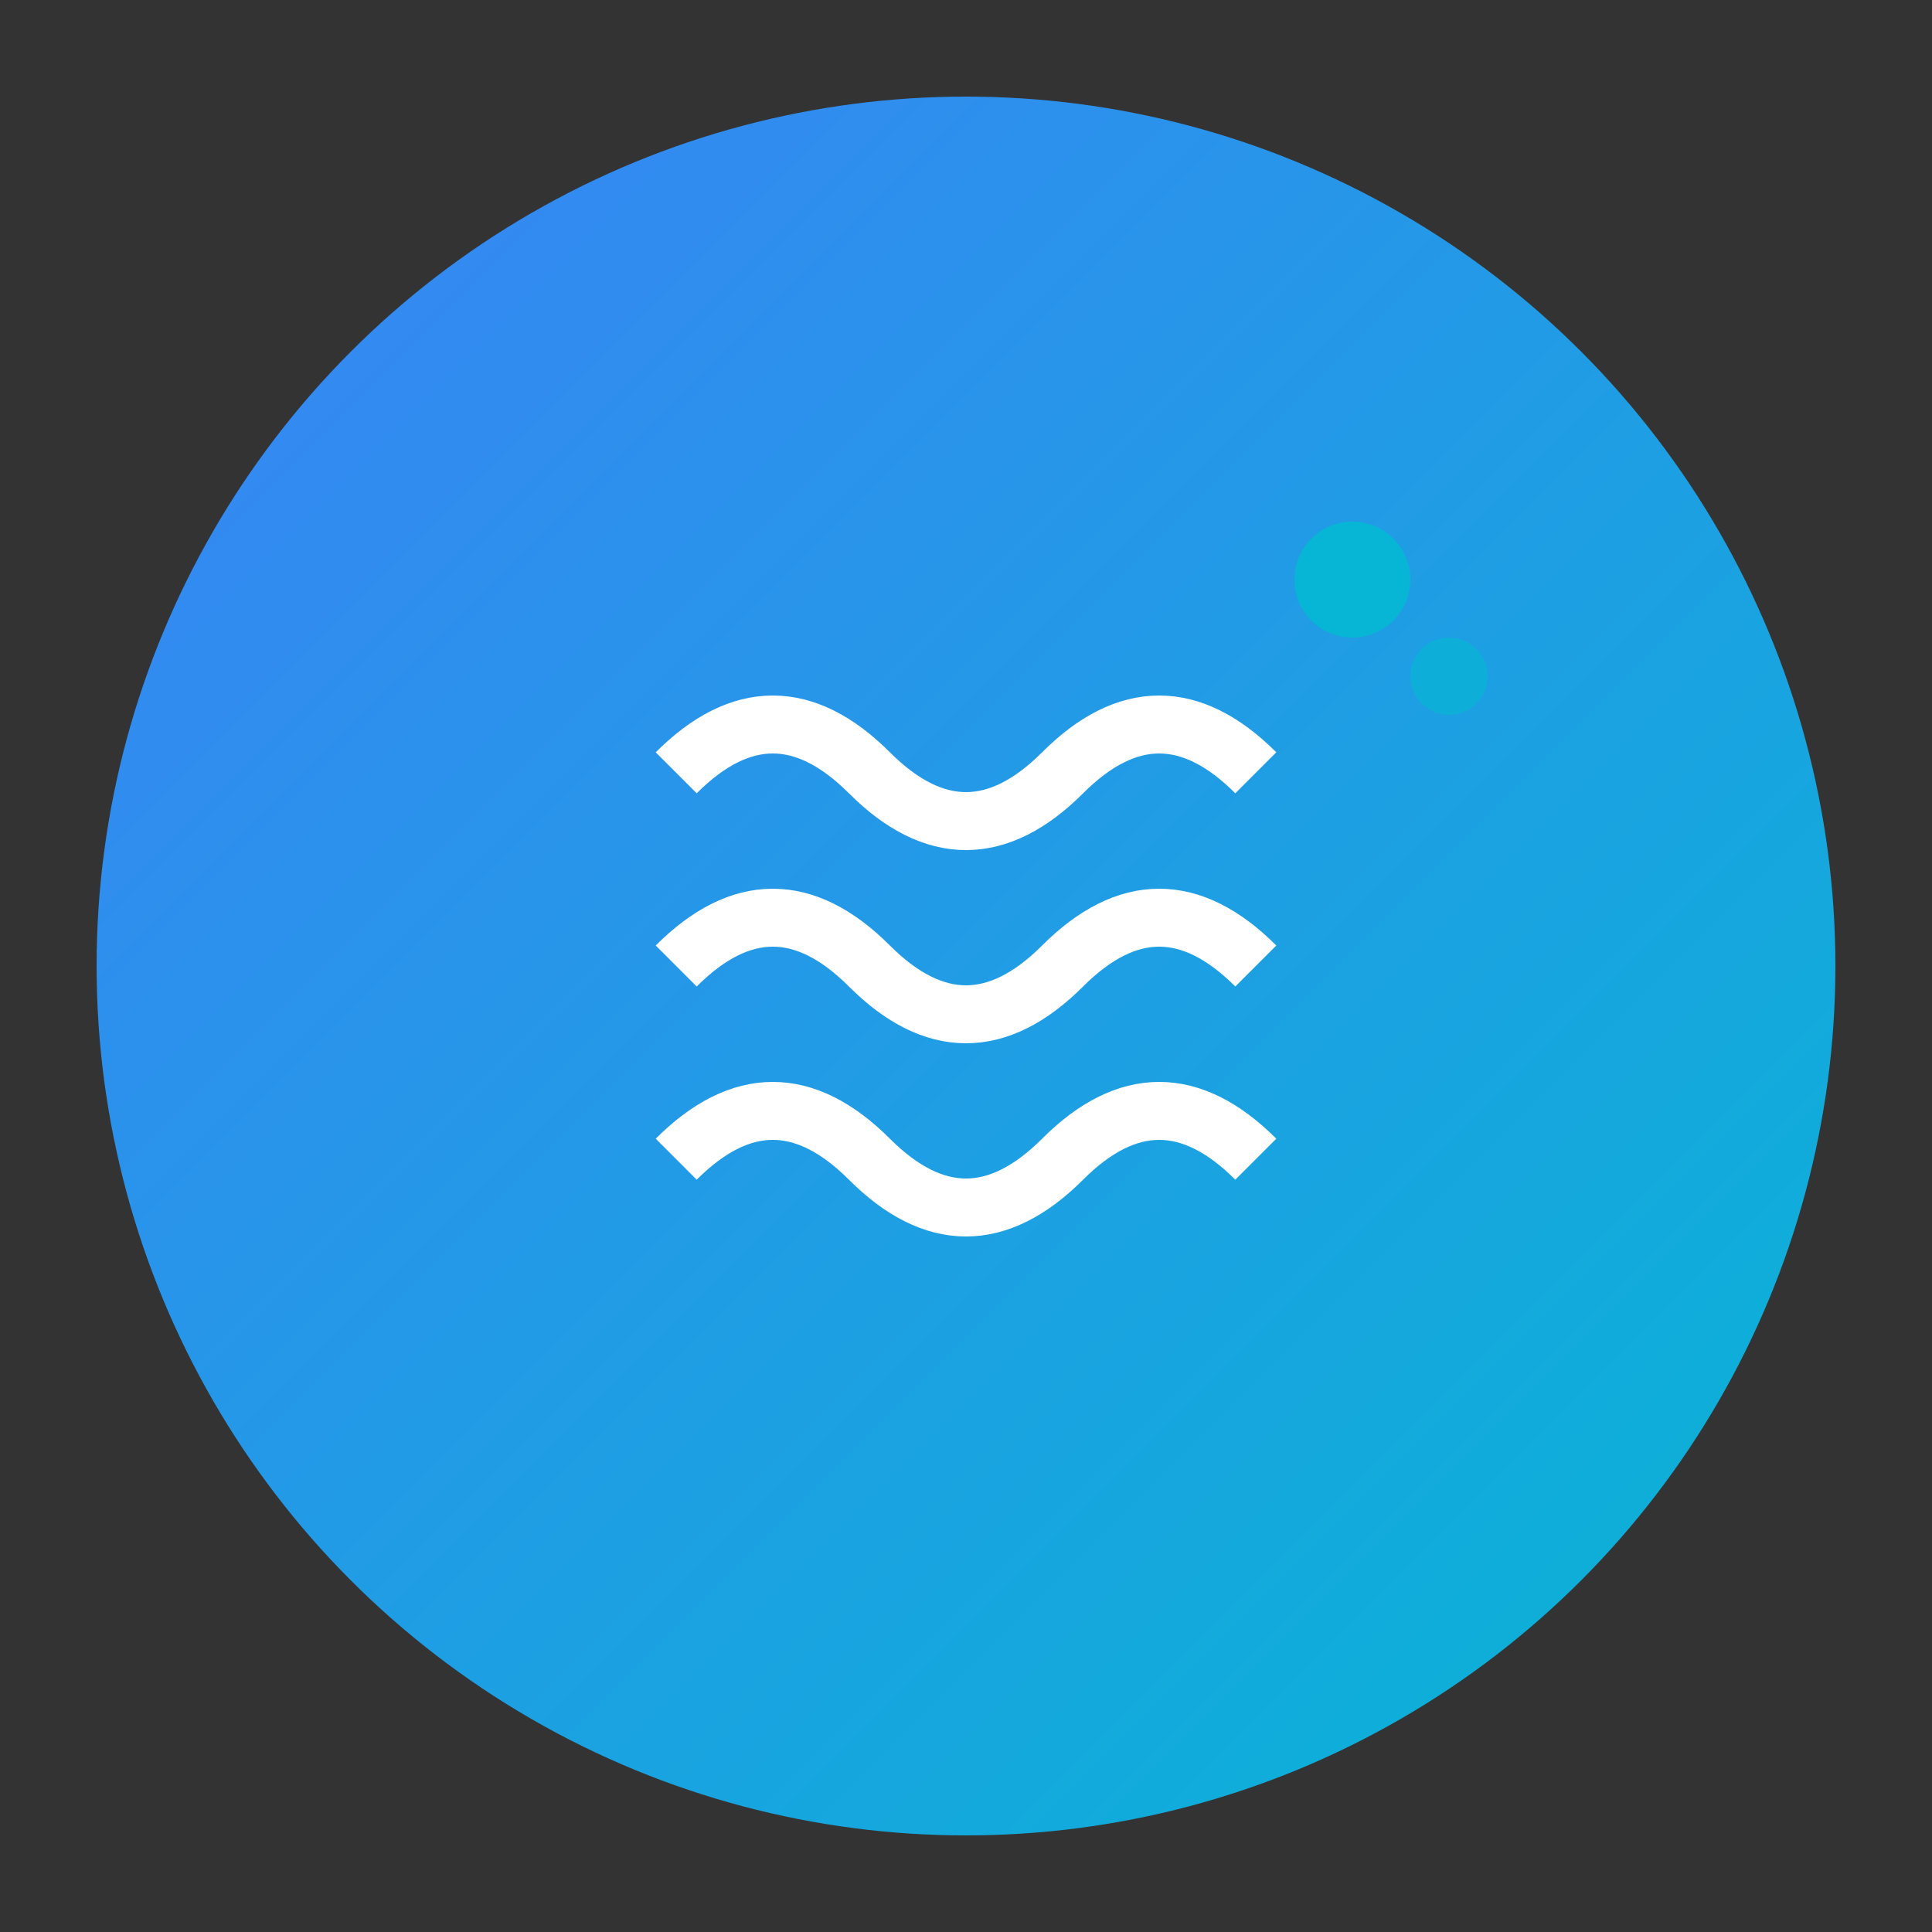<svg xmlns="http://www.w3.org/2000/svg" viewBox="0 0 100 100">
  <rect x="0" y="0" width="100" height="100" fill="#333333" stroke="none"/>
  <defs>
    <linearGradient id="brainGradient" x1="0%" y1="0%" x2="100%" y2="100%">
      <stop offset="0%" style="stop-color:#3b82f6;stop-opacity:1" />
      <stop offset="100%" style="stop-color:#06b6d4;stop-opacity:1" />
    </linearGradient>
  </defs>
  <circle cx="50" cy="50" r="45" fill="url(#brainGradient)"/>
  <path d="M35 40 Q40 35 45 40 T55 40 Q60 35 65 40" stroke="white" stroke-width="3" fill="none"/>
  <path d="M35 50 Q40 45 45 50 T55 50 Q60 45 65 50" stroke="white" stroke-width="3" fill="none"/>
  <path d="M35 60 Q40 55 45 60 T55 60 Q60 55 65 60" stroke="white" stroke-width="3" fill="none"/>
  <circle cx="70" cy="30" r="3" fill="#06b6d4"/>
  <circle cx="75" cy="35" r="2" fill="#06b6d4" opacity="0.7"/>
</svg>
